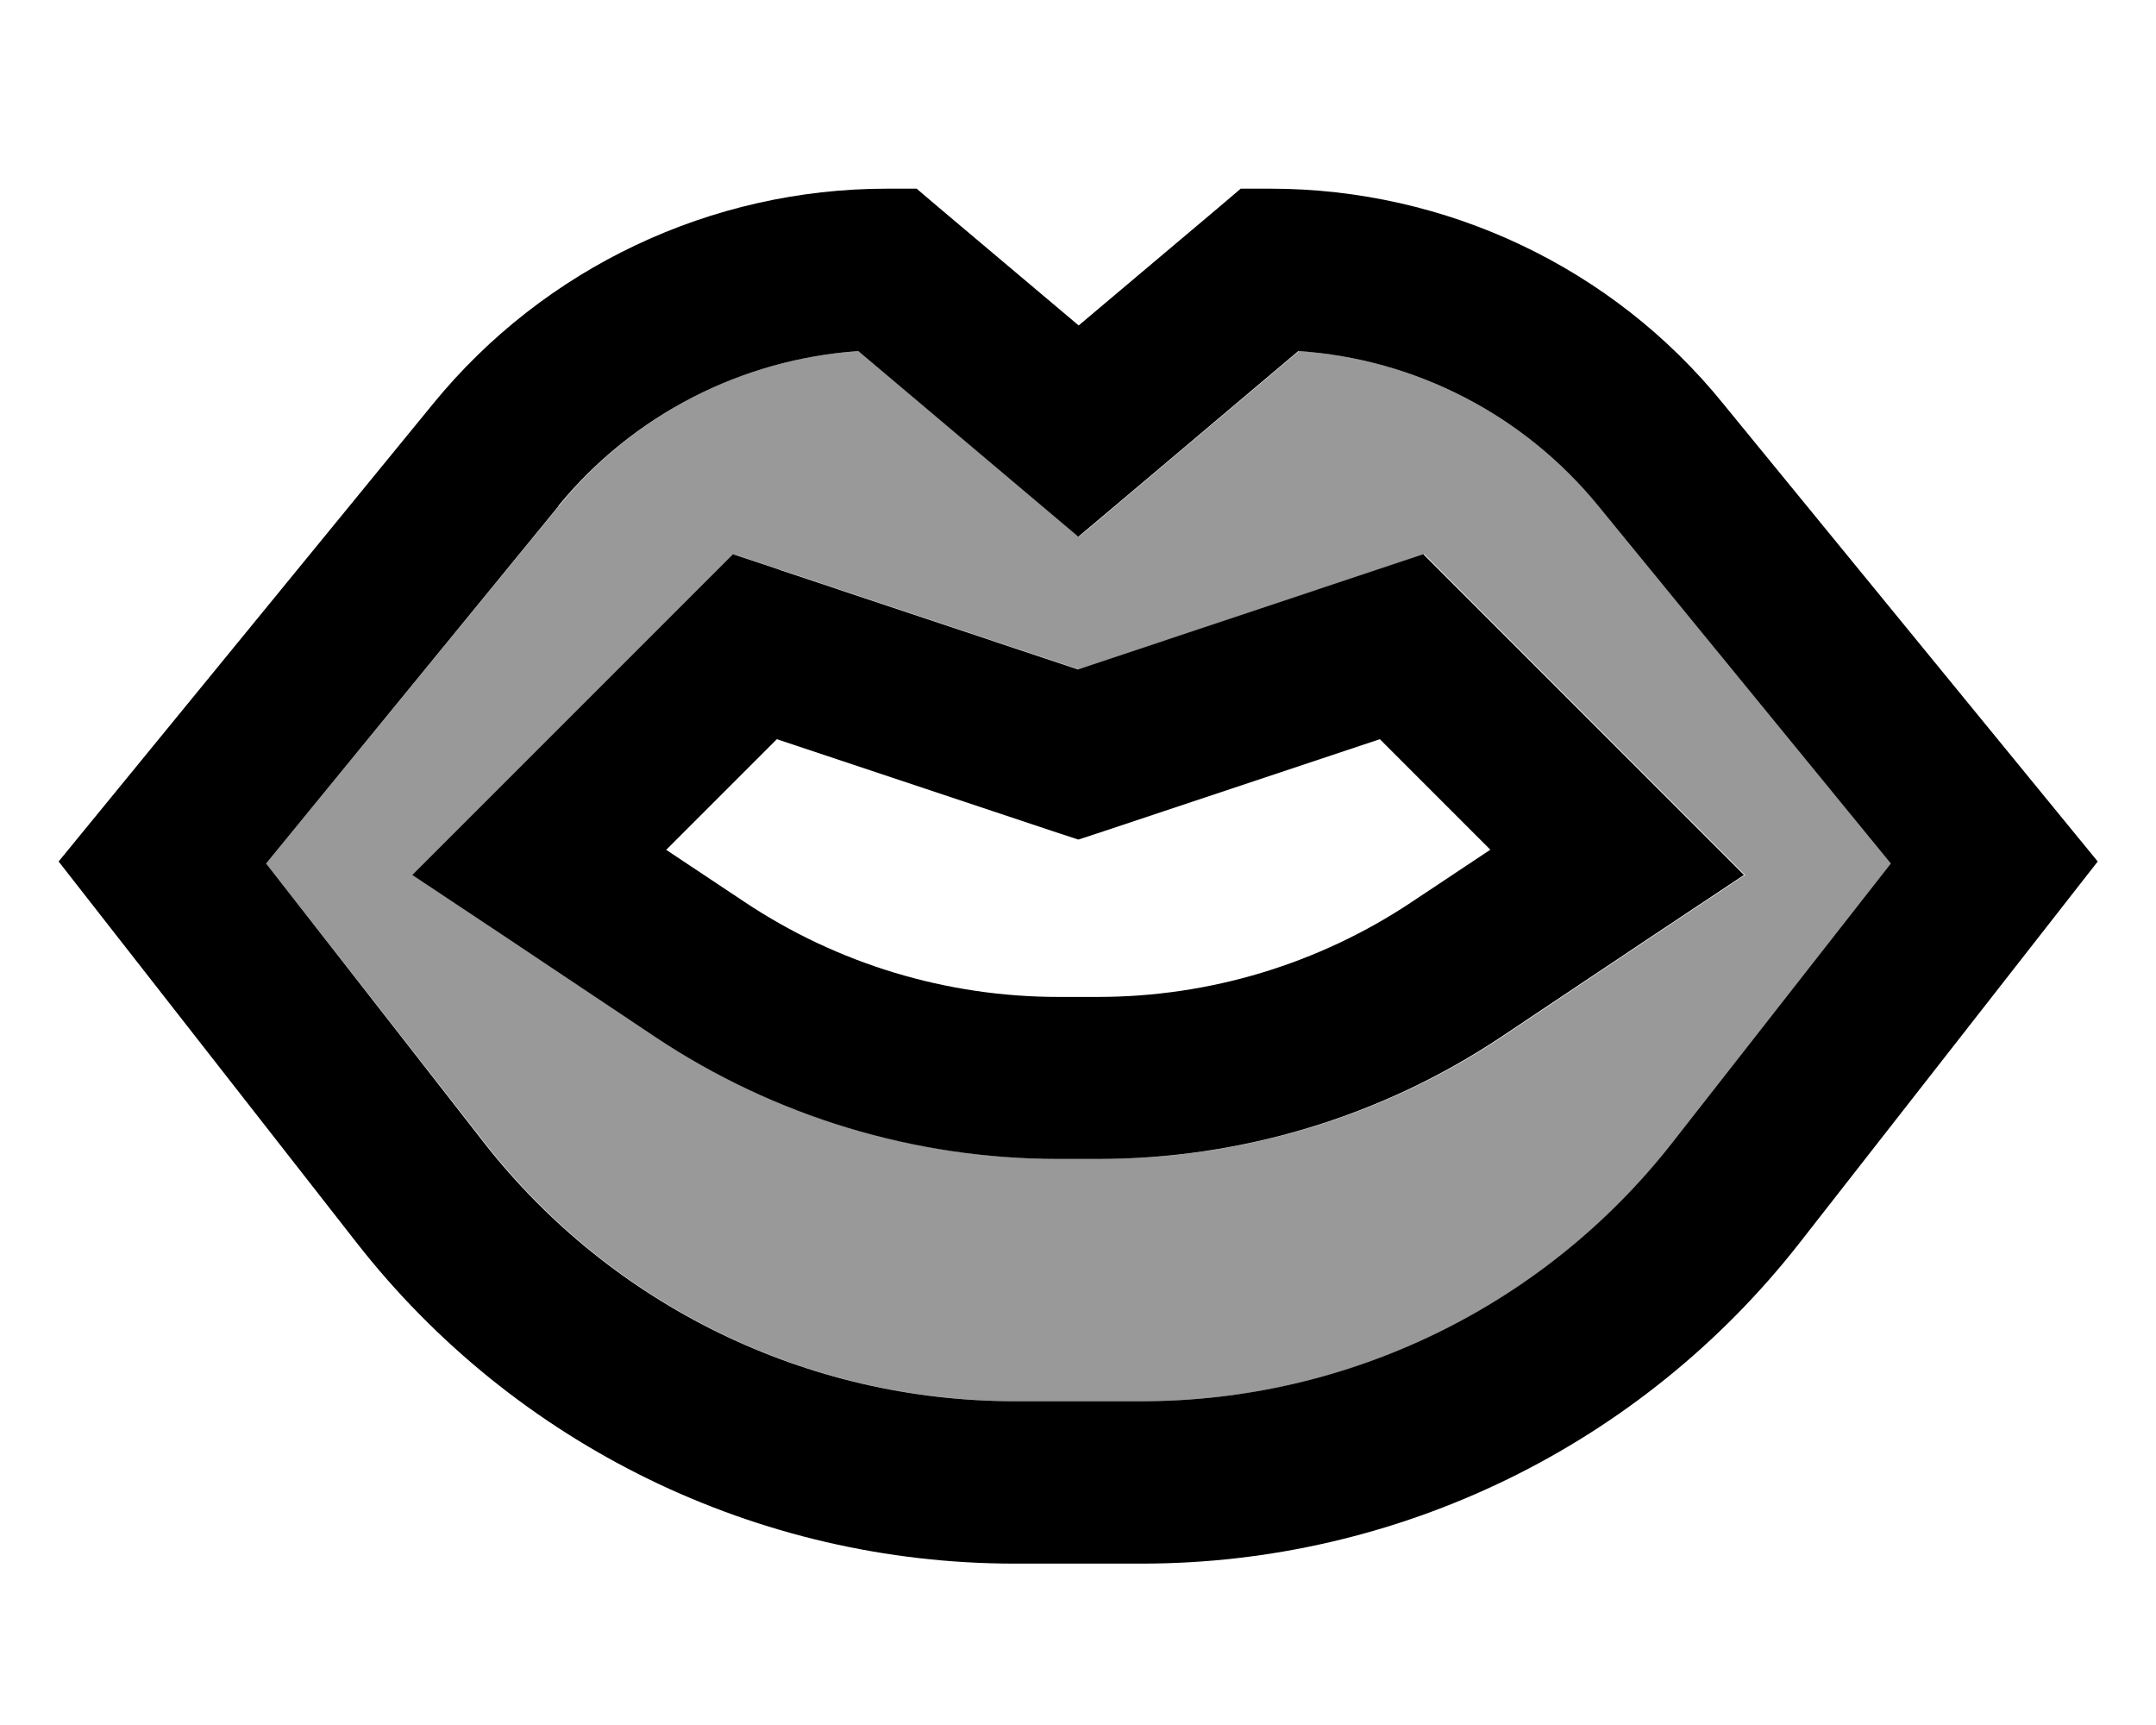 <svg xmlns="http://www.w3.org/2000/svg" viewBox="0 0 640 512"><!--! Font Awesome Pro 7.0.1 by @fontawesome - https://fontawesome.com License - https://fontawesome.com/license (Commercial License) Copyright 2025 Fonticons, Inc. --><path style="fill:currentColor;opacity:.4" d="M79 256.3l64.9 82.9c37.9 48.4 96 76.7 157.5 76.7l37.7 0c61.5 0 119.6-28.3 157.5-76.7l64.9-82.9-86.8-106.1c-22.2-27.1-54.5-43.6-89.1-46-39 32.9-60.7 51.2-65.3 55.1-4.6-3.9-26.4-22.2-65.3-55.1-34.7 2.3-67 18.9-89.1 46L79 256.3zm43.6 3.4c6.6-6.6 34.8-34.8 84.7-84.7l10.5-10.5 14.1 4.7 88.4 29.5 88.4-29.5 14.1-4.7 10.5 10.5c49.9 49.9 78.1 78.1 84.7 84.7-12.4 8.2-36.4 24.2-72 48-35.5 23.7-77.2 36.3-119.8 36.3l-11.7 0c-42.6 0-84.3-12.6-119.8-36.3-35.6-23.8-59.6-39.8-72-48z"/><path style="fill:currentColor;opacity:1" d="M263.3 56c-52.2 0-101.7 23.4-134.7 63.8l-99 121-12.2 14.9 11.8 15.1 76.7 98.1c47 60.1 119 95.2 195.3 95.2l37.7 0c76.3 0 148.3-35.1 195.3-95.2l76.7-98.1 11.8-15.1-12.2-14.9-99-121C478.8 79.4 429.3 56 377.1 56l-8.8 0-6.7 5.7-41.4 34.9-41.4-34.9-6.7-5.7-8.8 0zm-97.6 94.2c22.2-27.1 54.5-43.6 89.1-46 39 32.9 60.7 51.2 65.3 55.1 4.6-3.9 26.4-22.2 65.3-55.1 34.7 2.3 67 18.9 89.1 46l86.8 106.1-64.9 82.9c-37.9 48.4-96 76.7-157.5 76.7l-37.7 0c-61.5 0-119.6-28.3-157.5-76.7L79 256.3 165.8 150.2zm66 19l-14.1-4.7-10.5 10.5c-49.9 49.9-78.1 78.1-84.7 84.7 12.4 8.2 36.4 24.2 72 48 35.5 23.7 77.2 36.3 119.8 36.3l11.7 0c42.6 0 84.3-12.6 119.8-36.3 35.6-23.8 59.6-39.8 72-48-6.6-6.6-34.8-34.8-84.7-84.7l-10.5-10.5-14.1 4.7-88.4 29.5-88.4-29.5zm-33.9 83l32.8-32.8 81.9 27.3 7.6 2.5 7.6-2.5 81.9-27.3 32.8 32.8-23.3 15.5c-27.6 18.4-60 28.2-93.2 28.2l-11.7 0c-33.2 0-65.6-9.8-93.2-28.2l-23.3-15.5z"/></svg>